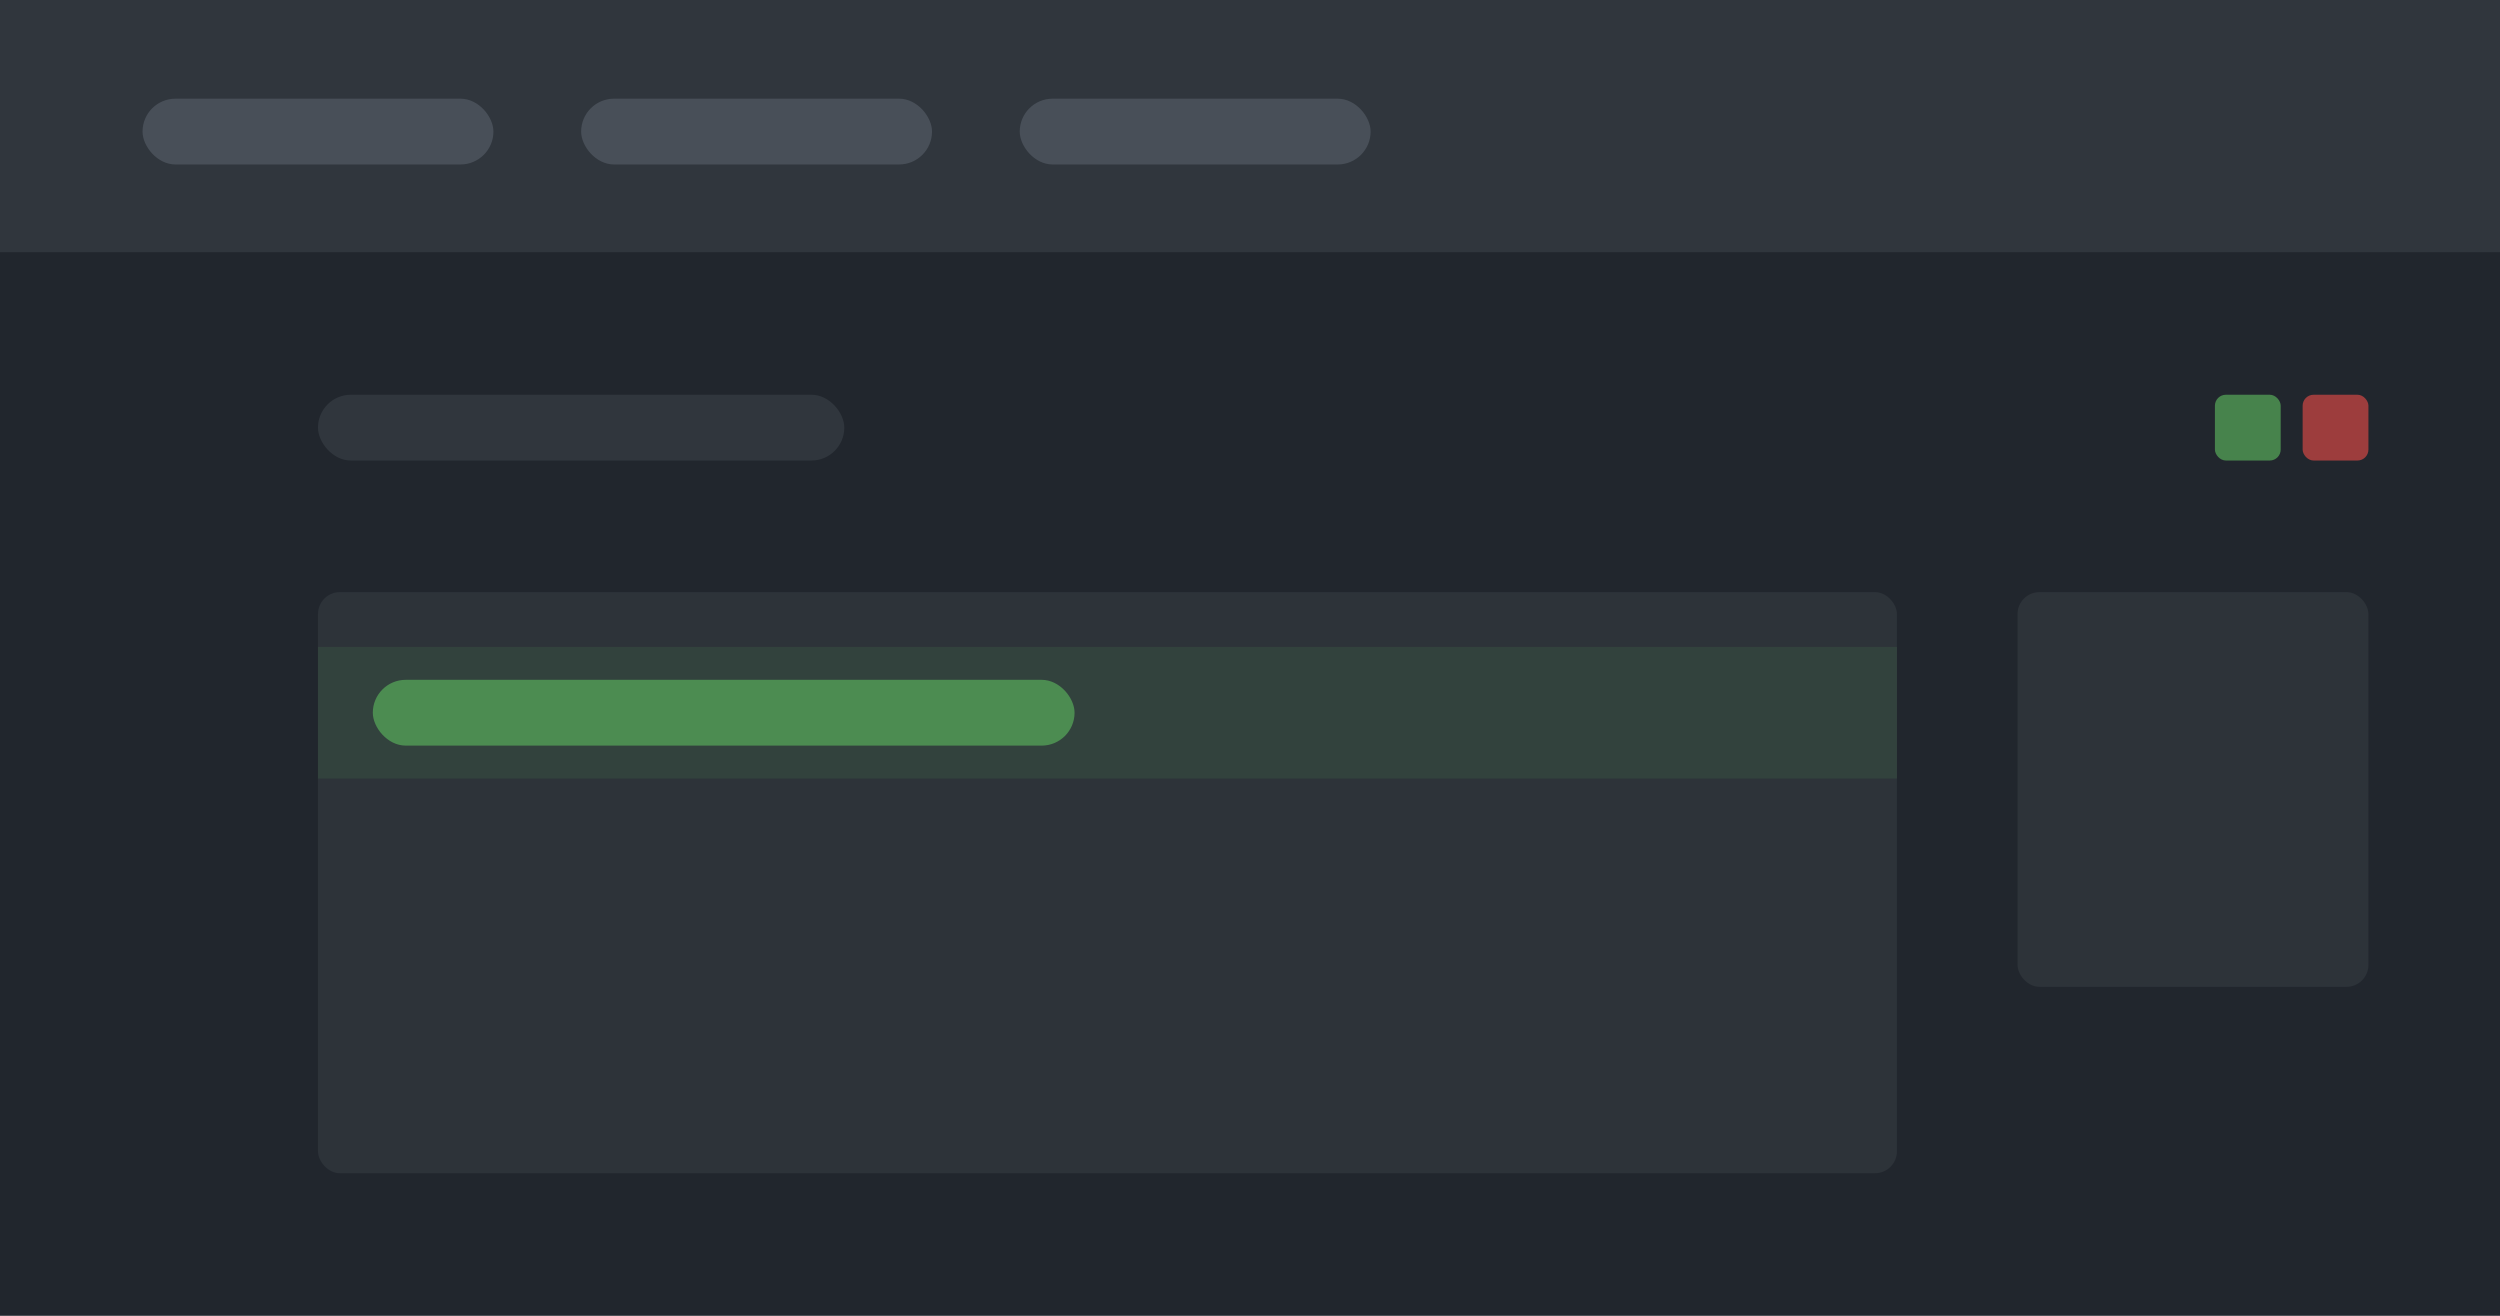 <svg xmlns="http://www.w3.org/2000/svg" width="228" height="120" viewBox="0 0 228 120" fill="none">
    <path d="M0 0H228V120H0V0Z" fill="#21262D"/>
    <rect opacity="0.8" x="29" y="54" width="144" height="53" rx="2" fill="#30363D"/>
    <rect opacity="0.8" x="184" y="54" width="32" height="36" rx="2" fill="#30363D"/>
    <rect x="29" y="59" width="144" height="12" fill="#32423D"/>
    <path d="M0 0H228V23H0V0Z" fill="#30363D"/>
    <rect x="13" y="9" width="32" height="6" rx="3" fill="#484F58"/>
    <rect x="29" y="36" width="48" height="6" rx="3" fill="#30363D"/>
    <rect opacity="0.7" x="34" y="62" width="64" height="6" rx="3" fill="#57AB5A"/>
    <rect opacity="0.7" x="210" y="36" width="6" height="6" rx="1" fill="#D24845"/>
    <rect opacity="0.7" x="202" y="36" width="6" height="6" rx="1" fill="#57AB5A"/>
    <rect x="53" y="9" width="32" height="6" rx="3" fill="#484F58"/>
    <rect x="93" y="9" width="32" height="6" rx="3" fill="#484F58"/>
</svg>